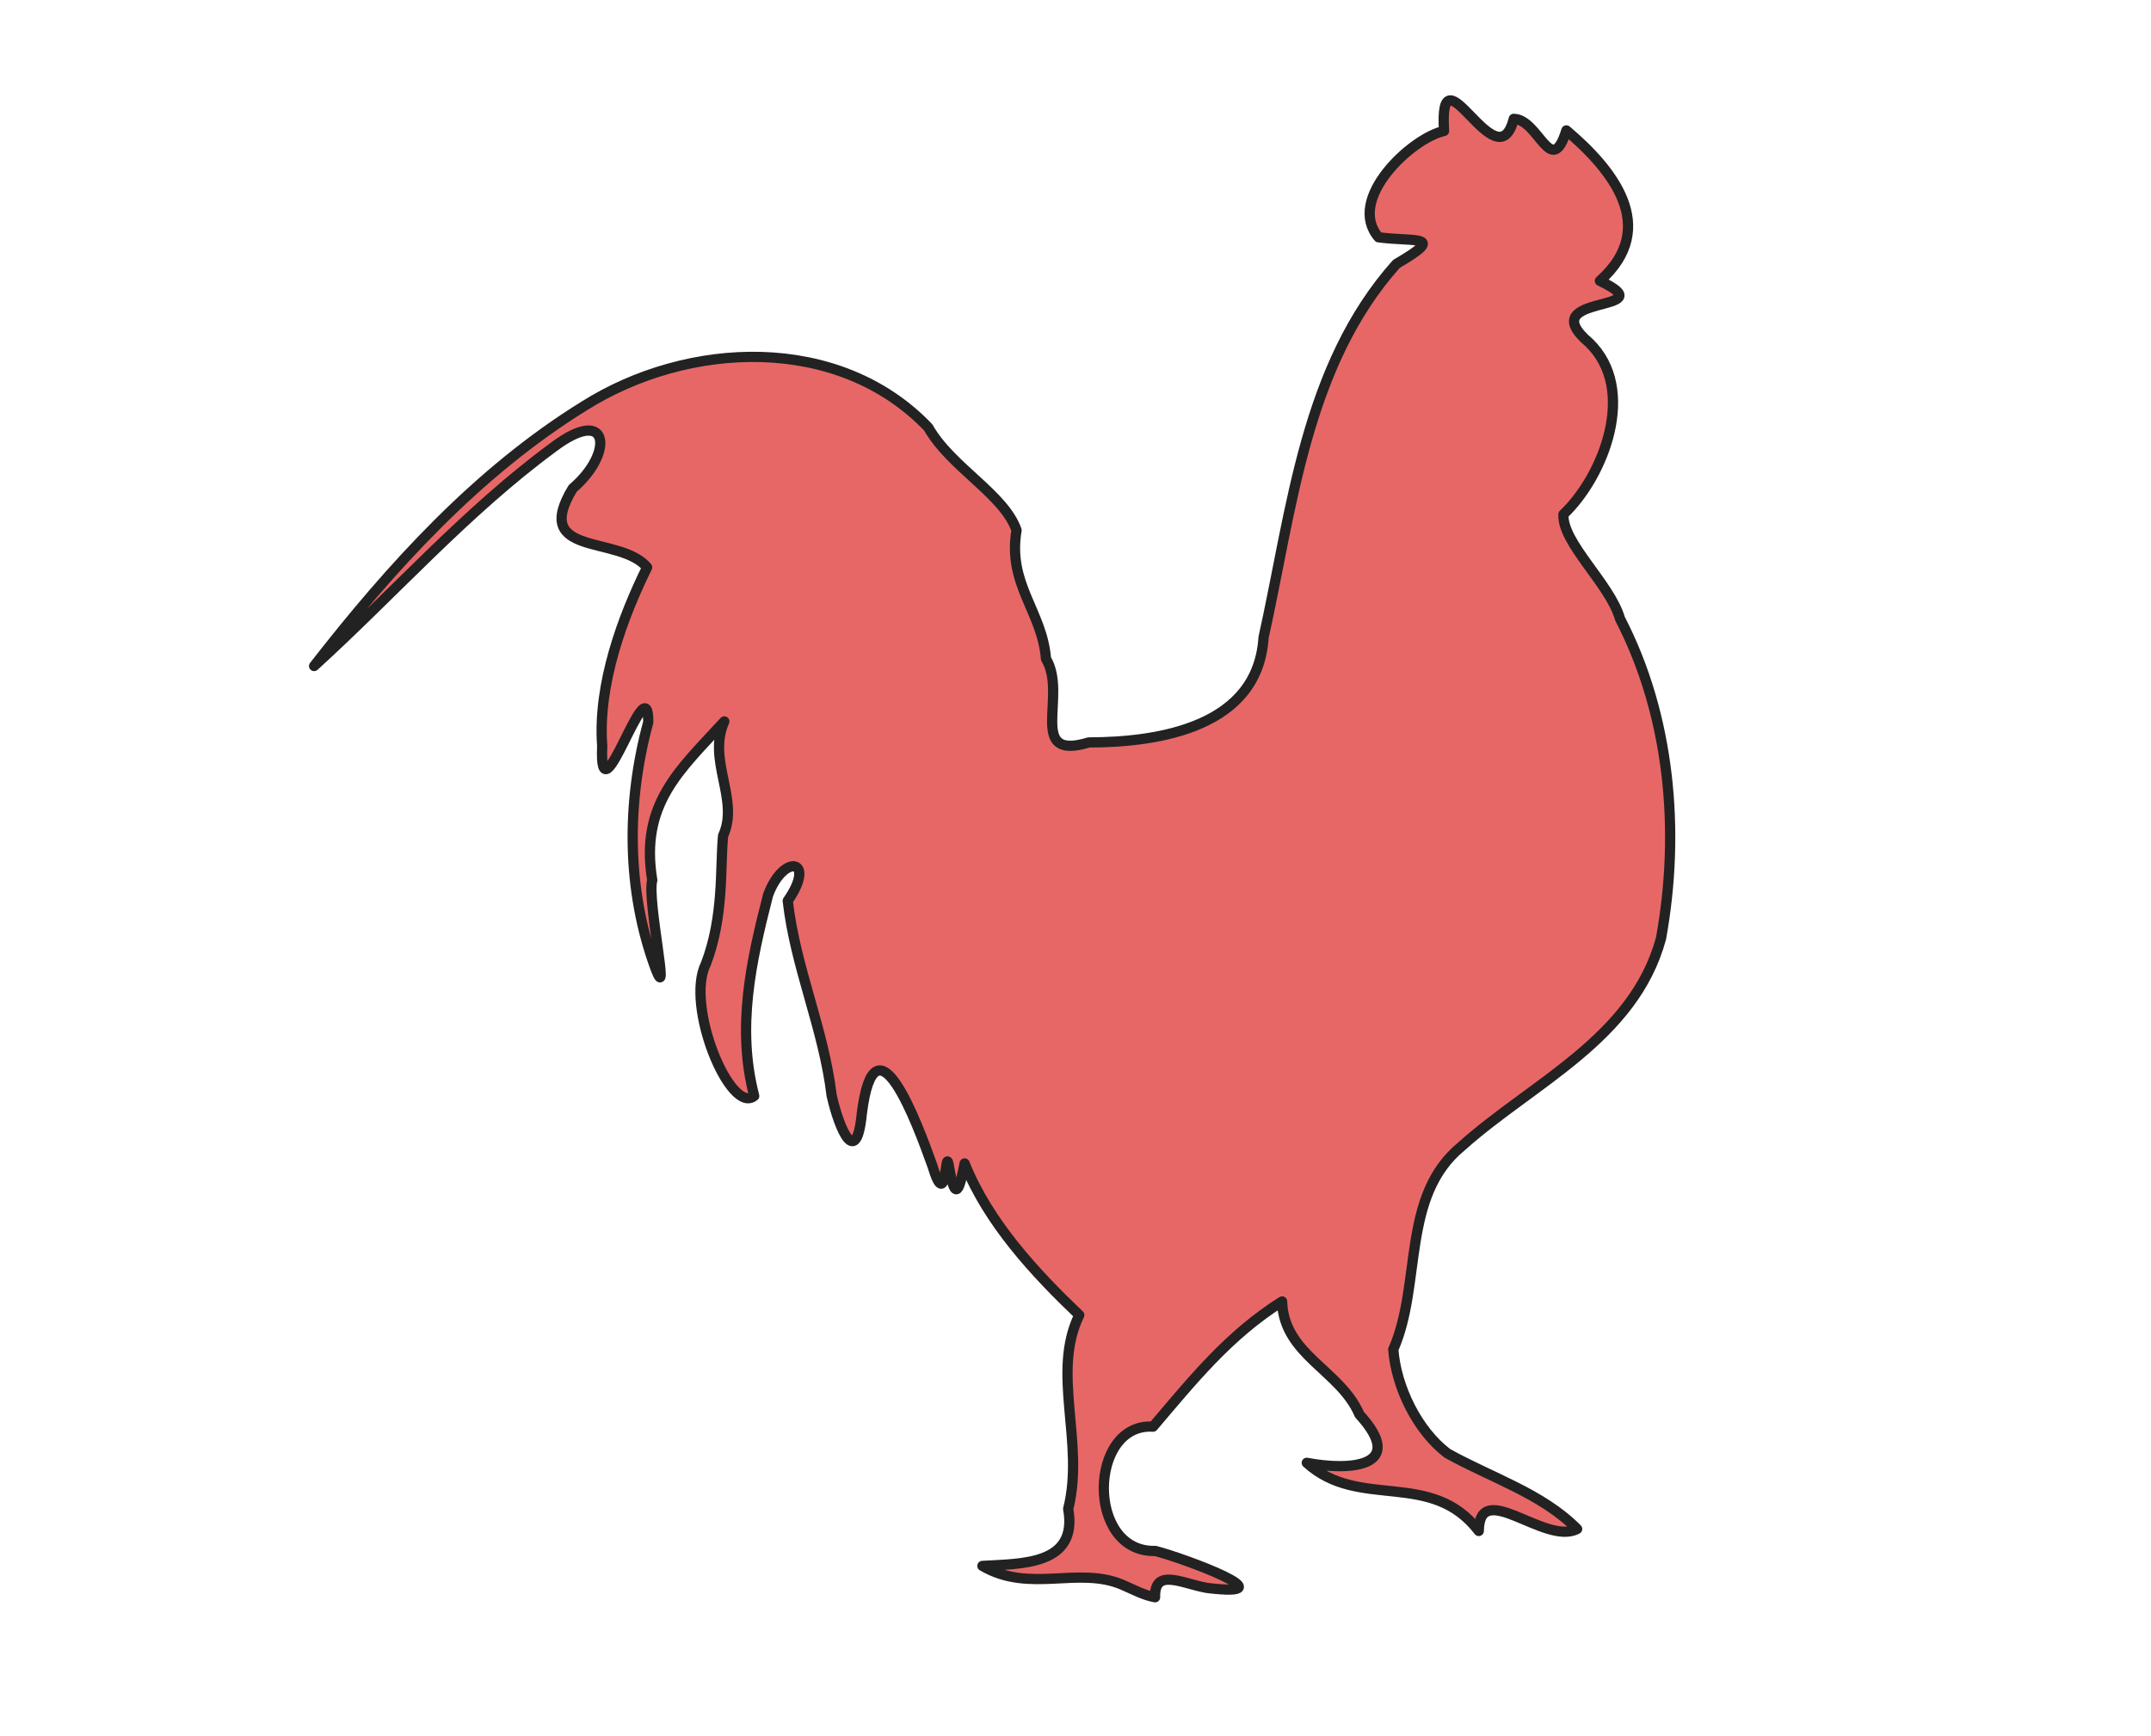 <svg xmlns="http://www.w3.org/2000/svg" xmlns:se="http://svg-edit.googlecode.com" xmlns:xlink="http://www.w3.org/1999/xlink" xmlns:dc="http://purl.org/dc/elements/1.1/" xmlns:cc="http://creativecommons.org/ns#" xmlns:rdf="http://www.w3.org/1999/02/22-rdf-syntax-ns#" xmlns:inkscape="http://www.inkscape.org/namespaces/inkscape" width="420.386" height="339.259" style="">                                    <title>my vector image</title>                                    <!-- Created with Vector Paint - http://www.vectorpaint.yaks.com/ https://chrome.google.com/webstore/detail/hnbpdiengicdefcjecjbnjnoifekhgdo -->                                    <rect id="backgroundrect" width="100%" height="100%" x="0" y="0" fill="#FFFFFF" stroke="none"/>                                <g class="currentLayer" style=""><title>Layer 1</title><path fill="#e76767" stroke="#222222" style="color: rgb(0, 0, 0);" stroke-width="2" stroke-linejoin="round" stroke-dashoffset="" fill-rule="nonzero" marker-start="" marker-mid="" marker-end="" id="svg_28" d="M219.377,309.784 C210.704,306.071 201.265,311.499 191.999,306.09 C199.493,305.624 210.752,306.055 208.764,294.942 C212.042,281.966 205.389,268.352 210.928,257.058 C202.253,248.781 193.147,238.981 188.522,227.42 C187.594,232.084 186.738,235.795 185.419,227.753 C184.663,223.818 185.121,237.481 182.23,227.894 C179.18,219.37 170.97,197.144 168.422,217.759 C167.364,228.397 164.044,220.849 162.526,214.098 C160.984,201.099 155.415,189.057 153.956,176.083 C159.657,167.864 153.143,166.745 150.113,174.944 C146.776,187.952 143.918,200.825 147.399,214.226 C142.773,218.01 133.844,196.615 137.95,188.409 C141.513,179.123 140.721,169.645 141.314,163.363 C144.572,156.277 138.144,148.577 141.561,141.021 C132.831,150.538 125.024,157.122 127.476,172.053 C126.392,175.778 131.115,197.197 128.107,189.31 C122.429,173.913 122.425,156.862 126.698,141.151 C126.703,129.16 116.977,161.859 117.695,145.831 C116.775,133.744 121.756,120.452 126.474,110.895 C121.103,104.503 103.705,109.032 111.935,95.463 C120.035,88.566 119.167,79.082 108.143,87.421 C91.12,99.924 76.996,115.987 61.391,130.186 C76.384,110.913 93.287,92.262 114.207,79.332 C134.492,66.558 163.904,65.238 181.407,83.543 C185.859,91.384 196.207,96.582 198.674,103.64 C196.861,114.22 203.692,119.467 204.425,128.766 C208.736,135.941 200.536,148.841 212.803,145.123 C226.757,145.103 245.854,142.011 246.946,124.607 C252.515,99.542 255.079,71.538 272.912,51.589 C282.823,45.795 276.667,47.337 269.424,46.383 C263.022,38.931 275.887,26.969 282.221,25.605 C281.128,7.994 292.572,36.163 295.844,23.233 C300.753,23.326 303.146,35.104 306.13,25.491 C315.03,33.021 324.436,44.413 312.68,54.9 C326.054,61.311 299.052,57.159 310.572,66.982 C320.08,76.171 313.359,93.147 305.554,100.544 C305.251,106.107 314.705,114.188 316.606,120.936 C326.427,139.947 328.396,162.565 324.632,183.398 C319.332,203.034 299.609,211.578 285.664,224.052 C273.751,233.818 277.942,250.947 272.302,263.773 C272.863,271.178 276.997,279.612 282.87,284.082 C291.381,288.839 301.353,291.909 308.235,298.873 C301.949,302.156 289.134,288.833 289.01,299.257 C279.673,287.127 265.656,295.266 255.393,285.938 C263.934,287.566 275.035,286.727 265.683,276.494 C261.99,267.84 250.866,264.854 250.571,254.395 C240.09,260.975 232.959,269.934 225.348,278.866 C212.714,278.077 212.169,303.545 225.811,303.167 C231.414,304.6 252.442,312.407 235.883,310.39 C230.948,309.508 225.593,306.42 225.744,312.215 C223.481,311.808 221.46,310.682 219.377,309.784 L219.377,309.784 z" class="" fill-opacity="1" opacity="1"/></g></svg>